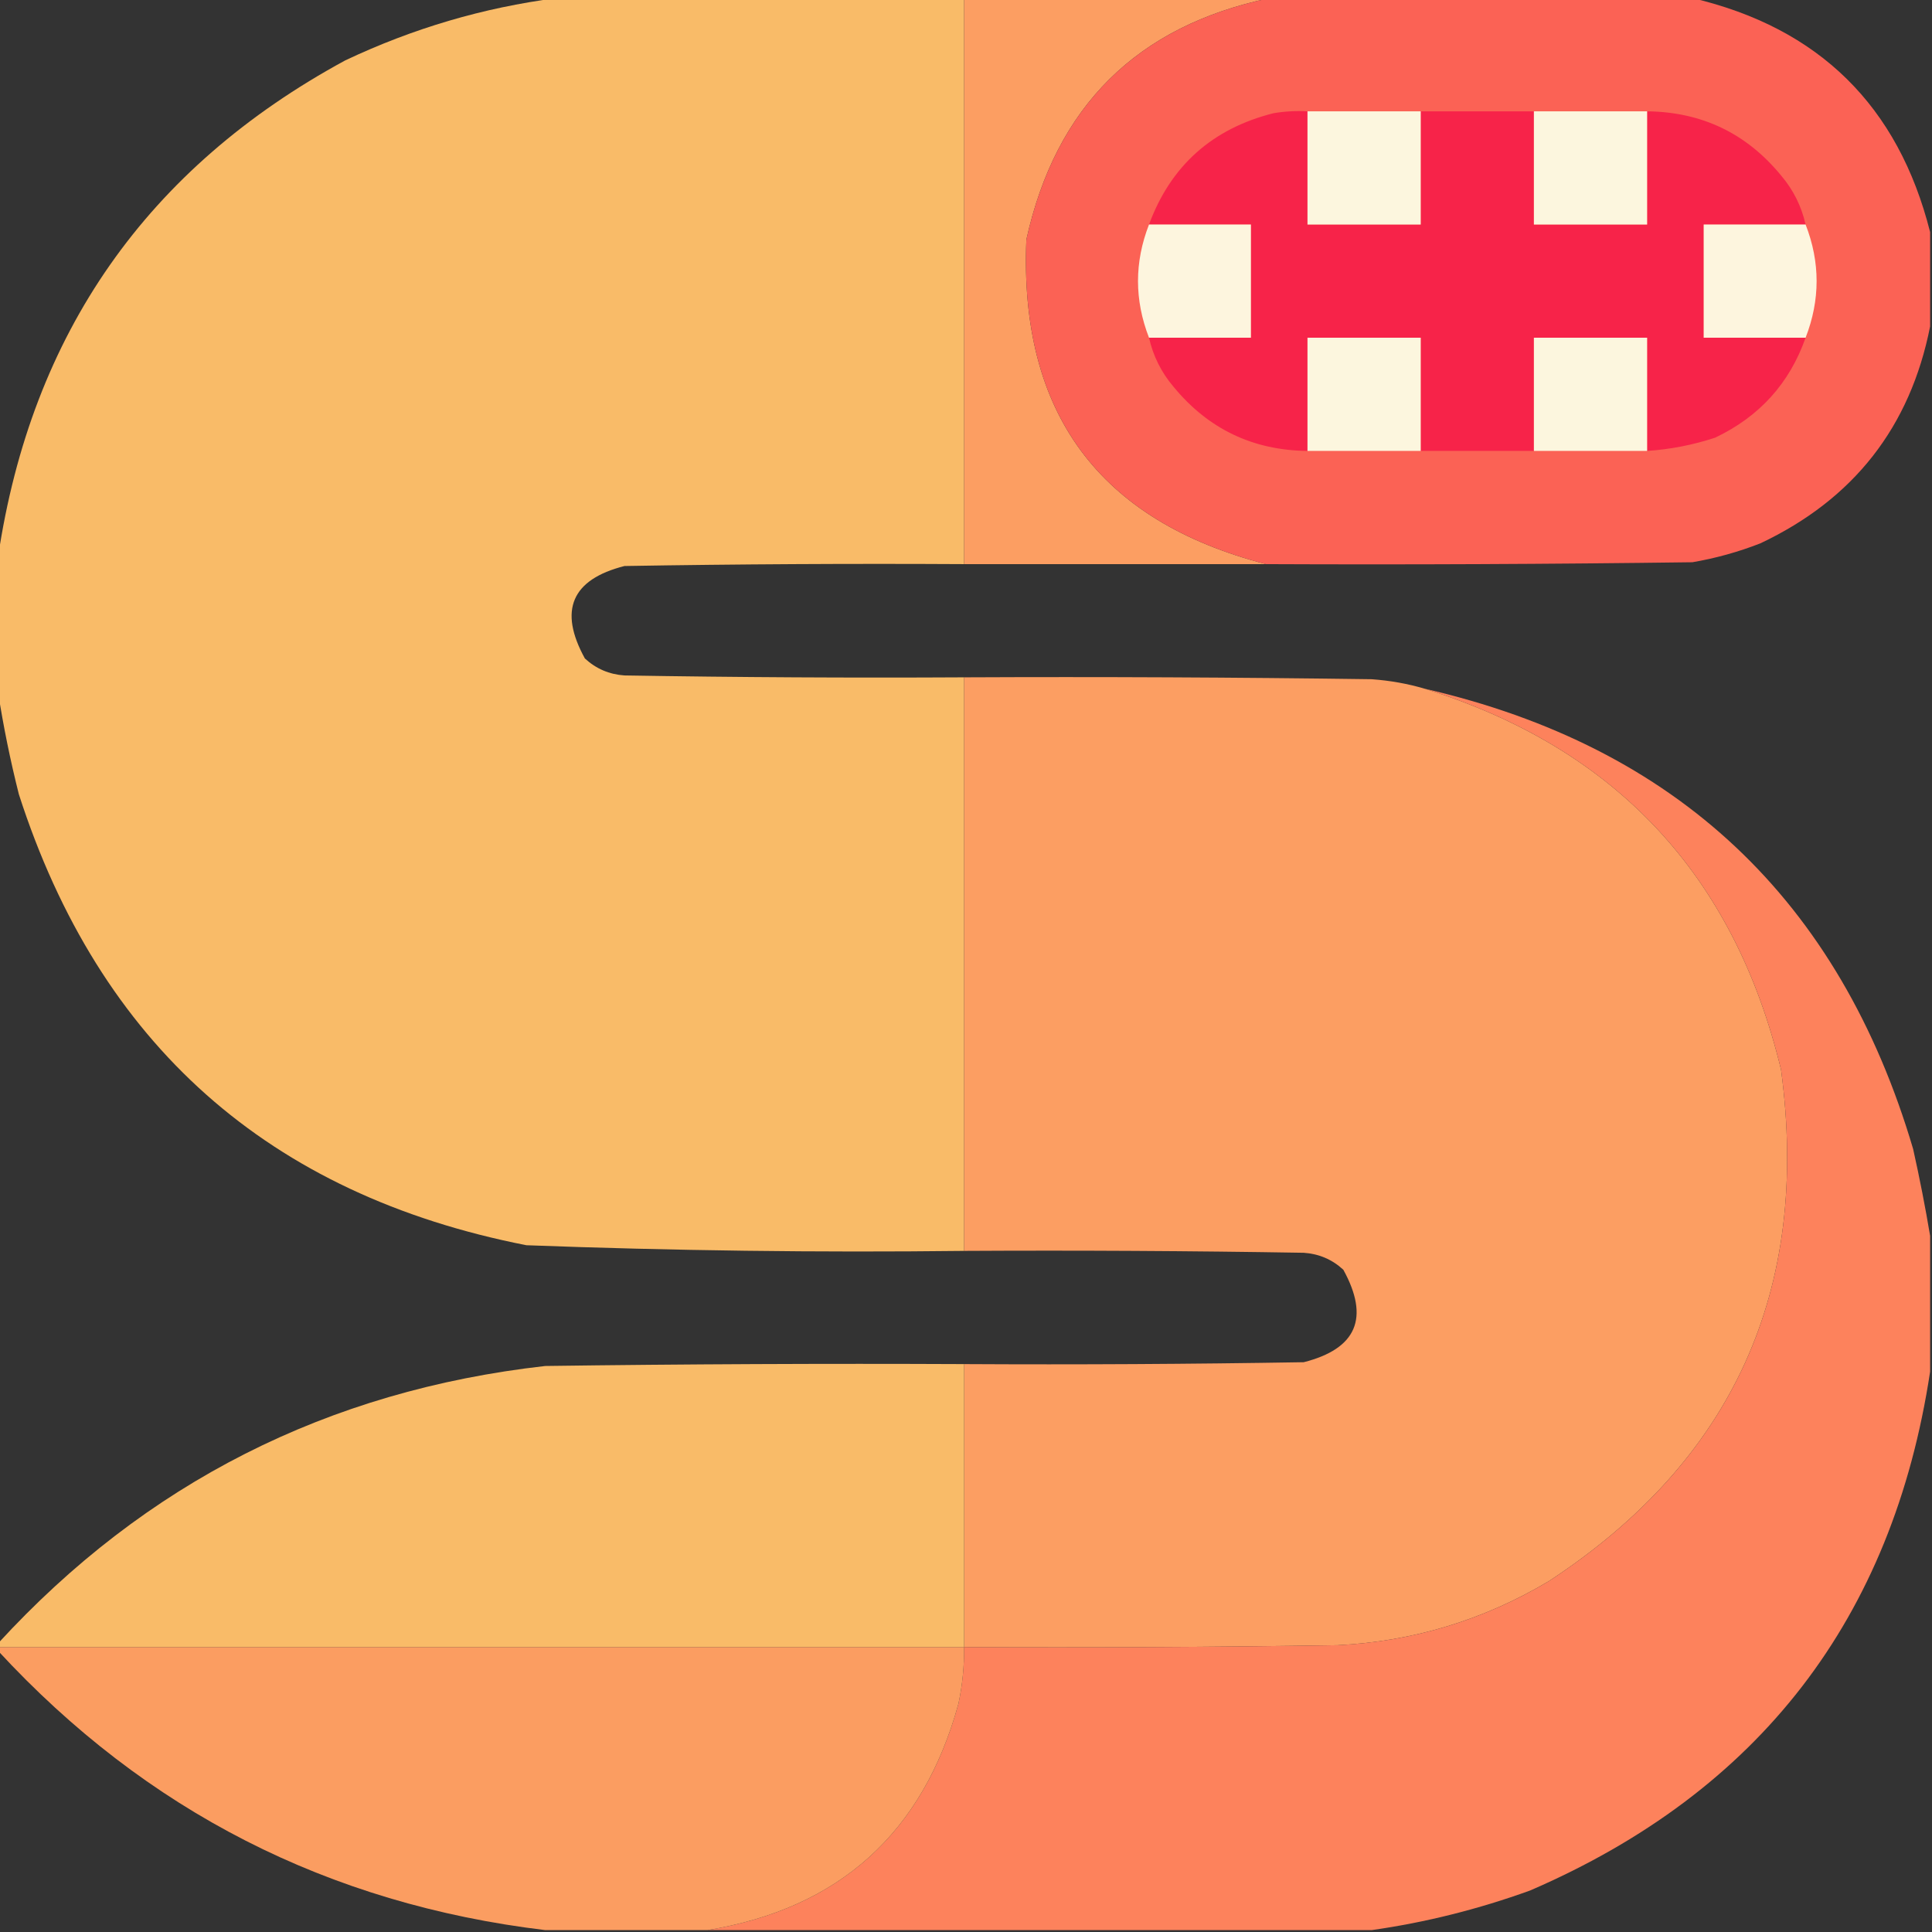 <?xml version="1.0" encoding="UTF-8"?>
<!DOCTYPE svg PUBLIC "-//W3C//DTD SVG 1.1//EN" "http://www.w3.org/Graphics/SVG/1.1/DTD/svg11.dtd">
<svg xmlns="http://www.w3.org/2000/svg" version="1.1" width="512px" height="512px" style="shape-rendering:geometricPrecision; text-rendering:geometricPrecision; image-rendering:optimizeQuality; fill-rule:evenodd; clip-rule:evenodd" xmlns:xlink="http://www.w3.org/1999/xlink">
<rect width="100%" height="100%" fill="#333333" stroke="none"/>
<g><path style="opacity:0.998" fill="#f9bb68" d="M 147.5,-0.5 C 183.5,-0.5 219.5,-0.5 255.5,-0.5C 255.5,49.5 255.5,99.5 255.5,149.5C 225.498,149.333 195.498,149.5 165.5,150C 151.472,153.563 147.972,161.729 155,174.5C 157.956,177.227 161.456,178.727 165.5,179C 195.498,179.5 225.498,179.667 255.5,179.5C 255.5,230.167 255.5,280.833 255.5,331.5C 216.806,331.95 178.139,331.45 139.5,330C 71.192,316.595 26.359,276.762 5,210.5C 2.719,201.449 0.885,192.449 -0.5,183.5C -0.5,171.5 -0.5,159.5 -0.5,147.5C 8.33,88.323 38.997,44.49 91.5,16C 109.421,7.522 128.088,2.022 147.5,-0.5 Z"/></g>
<g><path style="opacity:1" fill="#fc9e62" d="M 255.5,-0.5 C 282.5,-0.5 309.5,-0.5 336.5,-0.5C 301.3,6.866 279.8,28.2 272,63.5C 270.089,109.387 291.256,138.054 335.5,149.5C 308.833,149.5 282.167,149.5 255.5,149.5C 255.5,99.5 255.5,49.5 255.5,-0.5 Z"/></g>
<g><path style="opacity:0.996" fill="#fc6356" d="M 336.5,-0.5 C 373.833,-0.5 411.167,-0.5 448.5,-0.5C 482.06,7.394 503.06,28.06 511.5,61.5C 511.5,69.833 511.5,78.167 511.5,86.5C 506.235,113.157 491.235,132.324 466.5,144C 460.668,146.277 454.668,147.944 448.5,149C 410.835,149.5 373.168,149.667 335.5,149.5C 291.256,138.054 270.089,109.387 272,63.5C 279.8,28.2 301.3,6.866 336.5,-0.5 Z"/></g>
<g><path style="opacity:1" fill="#f72349" d="M 346.5,29.5 C 346.5,39.5 346.5,49.5 346.5,59.5C 356.5,59.5 366.5,59.5 376.5,59.5C 376.5,49.5 376.5,39.5 376.5,29.5C 386.5,29.5 396.5,29.5 406.5,29.5C 406.5,39.5 406.5,49.5 406.5,59.5C 416.5,59.5 426.5,59.5 436.5,59.5C 436.5,49.5 436.5,39.5 436.5,29.5C 451,29.667 462.833,35.334 472,46.5C 475.238,50.309 477.404,54.642 478.5,59.5C 469.5,59.5 460.5,59.5 451.5,59.5C 451.5,69.5 451.5,79.5 451.5,89.5C 460.5,89.5 469.5,89.5 478.5,89.5C 474.235,101.604 466.235,110.437 454.5,116C 448.642,117.921 442.642,119.087 436.5,119.5C 436.5,109.5 436.5,99.5 436.5,89.5C 426.5,89.5 416.5,89.5 406.5,89.5C 406.5,99.5 406.5,109.5 406.5,119.5C 396.5,119.5 386.5,119.5 376.5,119.5C 376.5,109.5 376.5,99.5 376.5,89.5C 366.5,89.5 356.5,89.5 346.5,89.5C 346.5,99.5 346.5,109.5 346.5,119.5C 332.028,119.347 320.194,113.681 311,102.5C 307.762,98.691 305.596,94.358 304.5,89.5C 313.5,89.5 322.5,89.5 331.5,89.5C 331.5,79.5 331.5,69.5 331.5,59.5C 322.5,59.5 313.5,59.5 304.5,59.5C 310.246,43.927 321.246,34.093 337.5,30C 340.482,29.502 343.482,29.335 346.5,29.5 Z"/></g>
<g><path style="opacity:1" fill="#fcf6de" d="M 346.5,29.5 C 356.5,29.5 366.5,29.5 376.5,29.5C 376.5,39.5 376.5,49.5 376.5,59.5C 366.5,59.5 356.5,59.5 346.5,59.5C 346.5,49.5 346.5,39.5 346.5,29.5 Z"/></g>
<g><path style="opacity:1" fill="#fcf6de" d="M 406.5,29.5 C 416.5,29.5 426.5,29.5 436.5,29.5C 436.5,39.5 436.5,49.5 436.5,59.5C 426.5,59.5 416.5,59.5 406.5,59.5C 406.5,49.5 406.5,39.5 406.5,29.5 Z"/></g>
<g><path style="opacity:1" fill="#fdf5de" d="M 304.5,59.5 C 313.5,59.5 322.5,59.5 331.5,59.5C 331.5,69.5 331.5,79.5 331.5,89.5C 322.5,89.5 313.5,89.5 304.5,89.5C 300.609,79.488 300.609,69.488 304.5,59.5 Z"/></g>
<g><path style="opacity:1" fill="#fdf5de" d="M 478.5,59.5 C 482.391,69.488 482.391,79.488 478.5,89.5C 469.5,89.5 460.5,89.5 451.5,89.5C 451.5,79.5 451.5,69.5 451.5,59.5C 460.5,59.5 469.5,59.5 478.5,59.5 Z"/></g>
<g><path style="opacity:1" fill="#fcf6de" d="M 376.5,119.5 C 366.5,119.5 356.5,119.5 346.5,119.5C 346.5,109.5 346.5,99.5 346.5,89.5C 356.5,89.5 366.5,89.5 376.5,89.5C 376.5,99.5 376.5,109.5 376.5,119.5 Z"/></g>
<g><path style="opacity:1" fill="#fcf6de" d="M 436.5,119.5 C 426.5,119.5 416.5,119.5 406.5,119.5C 406.5,109.5 406.5,99.5 406.5,89.5C 416.5,89.5 426.5,89.5 436.5,89.5C 436.5,99.5 436.5,109.5 436.5,119.5 Z"/></g>
<g><path style="opacity:1" fill="#fc9e62" d="M 255.5,179.5 C 291.502,179.333 327.502,179.5 363.5,180C 368.389,180.354 373.056,181.187 377.5,182.5C 428.07,198.239 459.57,231.906 472,283.5C 479.805,341.833 459.305,387 410.5,419C 393.221,429.31 374.555,434.976 354.5,436C 321.502,436.5 288.502,436.667 255.5,436.5C 255.5,411.5 255.5,386.5 255.5,361.5C 285.502,361.667 315.502,361.5 345.5,361C 359.528,357.437 363.028,349.271 356,336.5C 353.044,333.773 349.544,332.273 345.5,332C 315.502,331.5 285.502,331.333 255.5,331.5C 255.5,280.833 255.5,230.167 255.5,179.5 Z"/></g>
<g><path style="opacity:0.996" fill="#fe835d" d="M 377.5,182.5 C 444.361,197.857 487.528,238.524 507,304.5C 508.734,312.263 510.234,319.929 511.5,327.5C 511.5,339.5 511.5,351.5 511.5,363.5C 501.59,428.912 466.257,474.746 405.5,501C 391.729,505.981 377.729,509.481 363.5,511.5C 304.833,511.5 246.167,511.5 187.5,511.5C 222.437,505.732 244.604,485.732 254,451.5C 255.05,446.552 255.55,441.552 255.5,436.5C 288.502,436.667 321.502,436.5 354.5,436C 374.555,434.976 393.221,429.31 410.5,419C 459.305,387 479.805,341.833 472,283.5C 459.57,231.906 428.07,198.239 377.5,182.5 Z"/></g>
<g><path style="opacity:0.998" fill="#f9bb68" d="M 255.5,361.5 C 255.5,386.5 255.5,411.5 255.5,436.5C 170.167,436.5 84.833,436.5 -0.5,436.5C -0.5,436.167 -0.5,435.833 -0.5,435.5C 38.489,393.004 86.822,368.504 144.5,362C 181.498,361.5 218.498,361.333 255.5,361.5 Z"/></g>
<g><path style="opacity:0.996" fill="#fc9e62" d="M -0.5,437.5 C -0.5,437.167 -0.5,436.833 -0.5,436.5C 84.833,436.5 170.167,436.5 255.5,436.5C 255.55,441.552 255.05,446.552 254,451.5C 244.604,485.732 222.437,505.732 187.5,511.5C 173.167,511.5 158.833,511.5 144.5,511.5C 87.018,504.593 38.685,479.926 -0.5,437.5 Z"/></g>
</svg>
